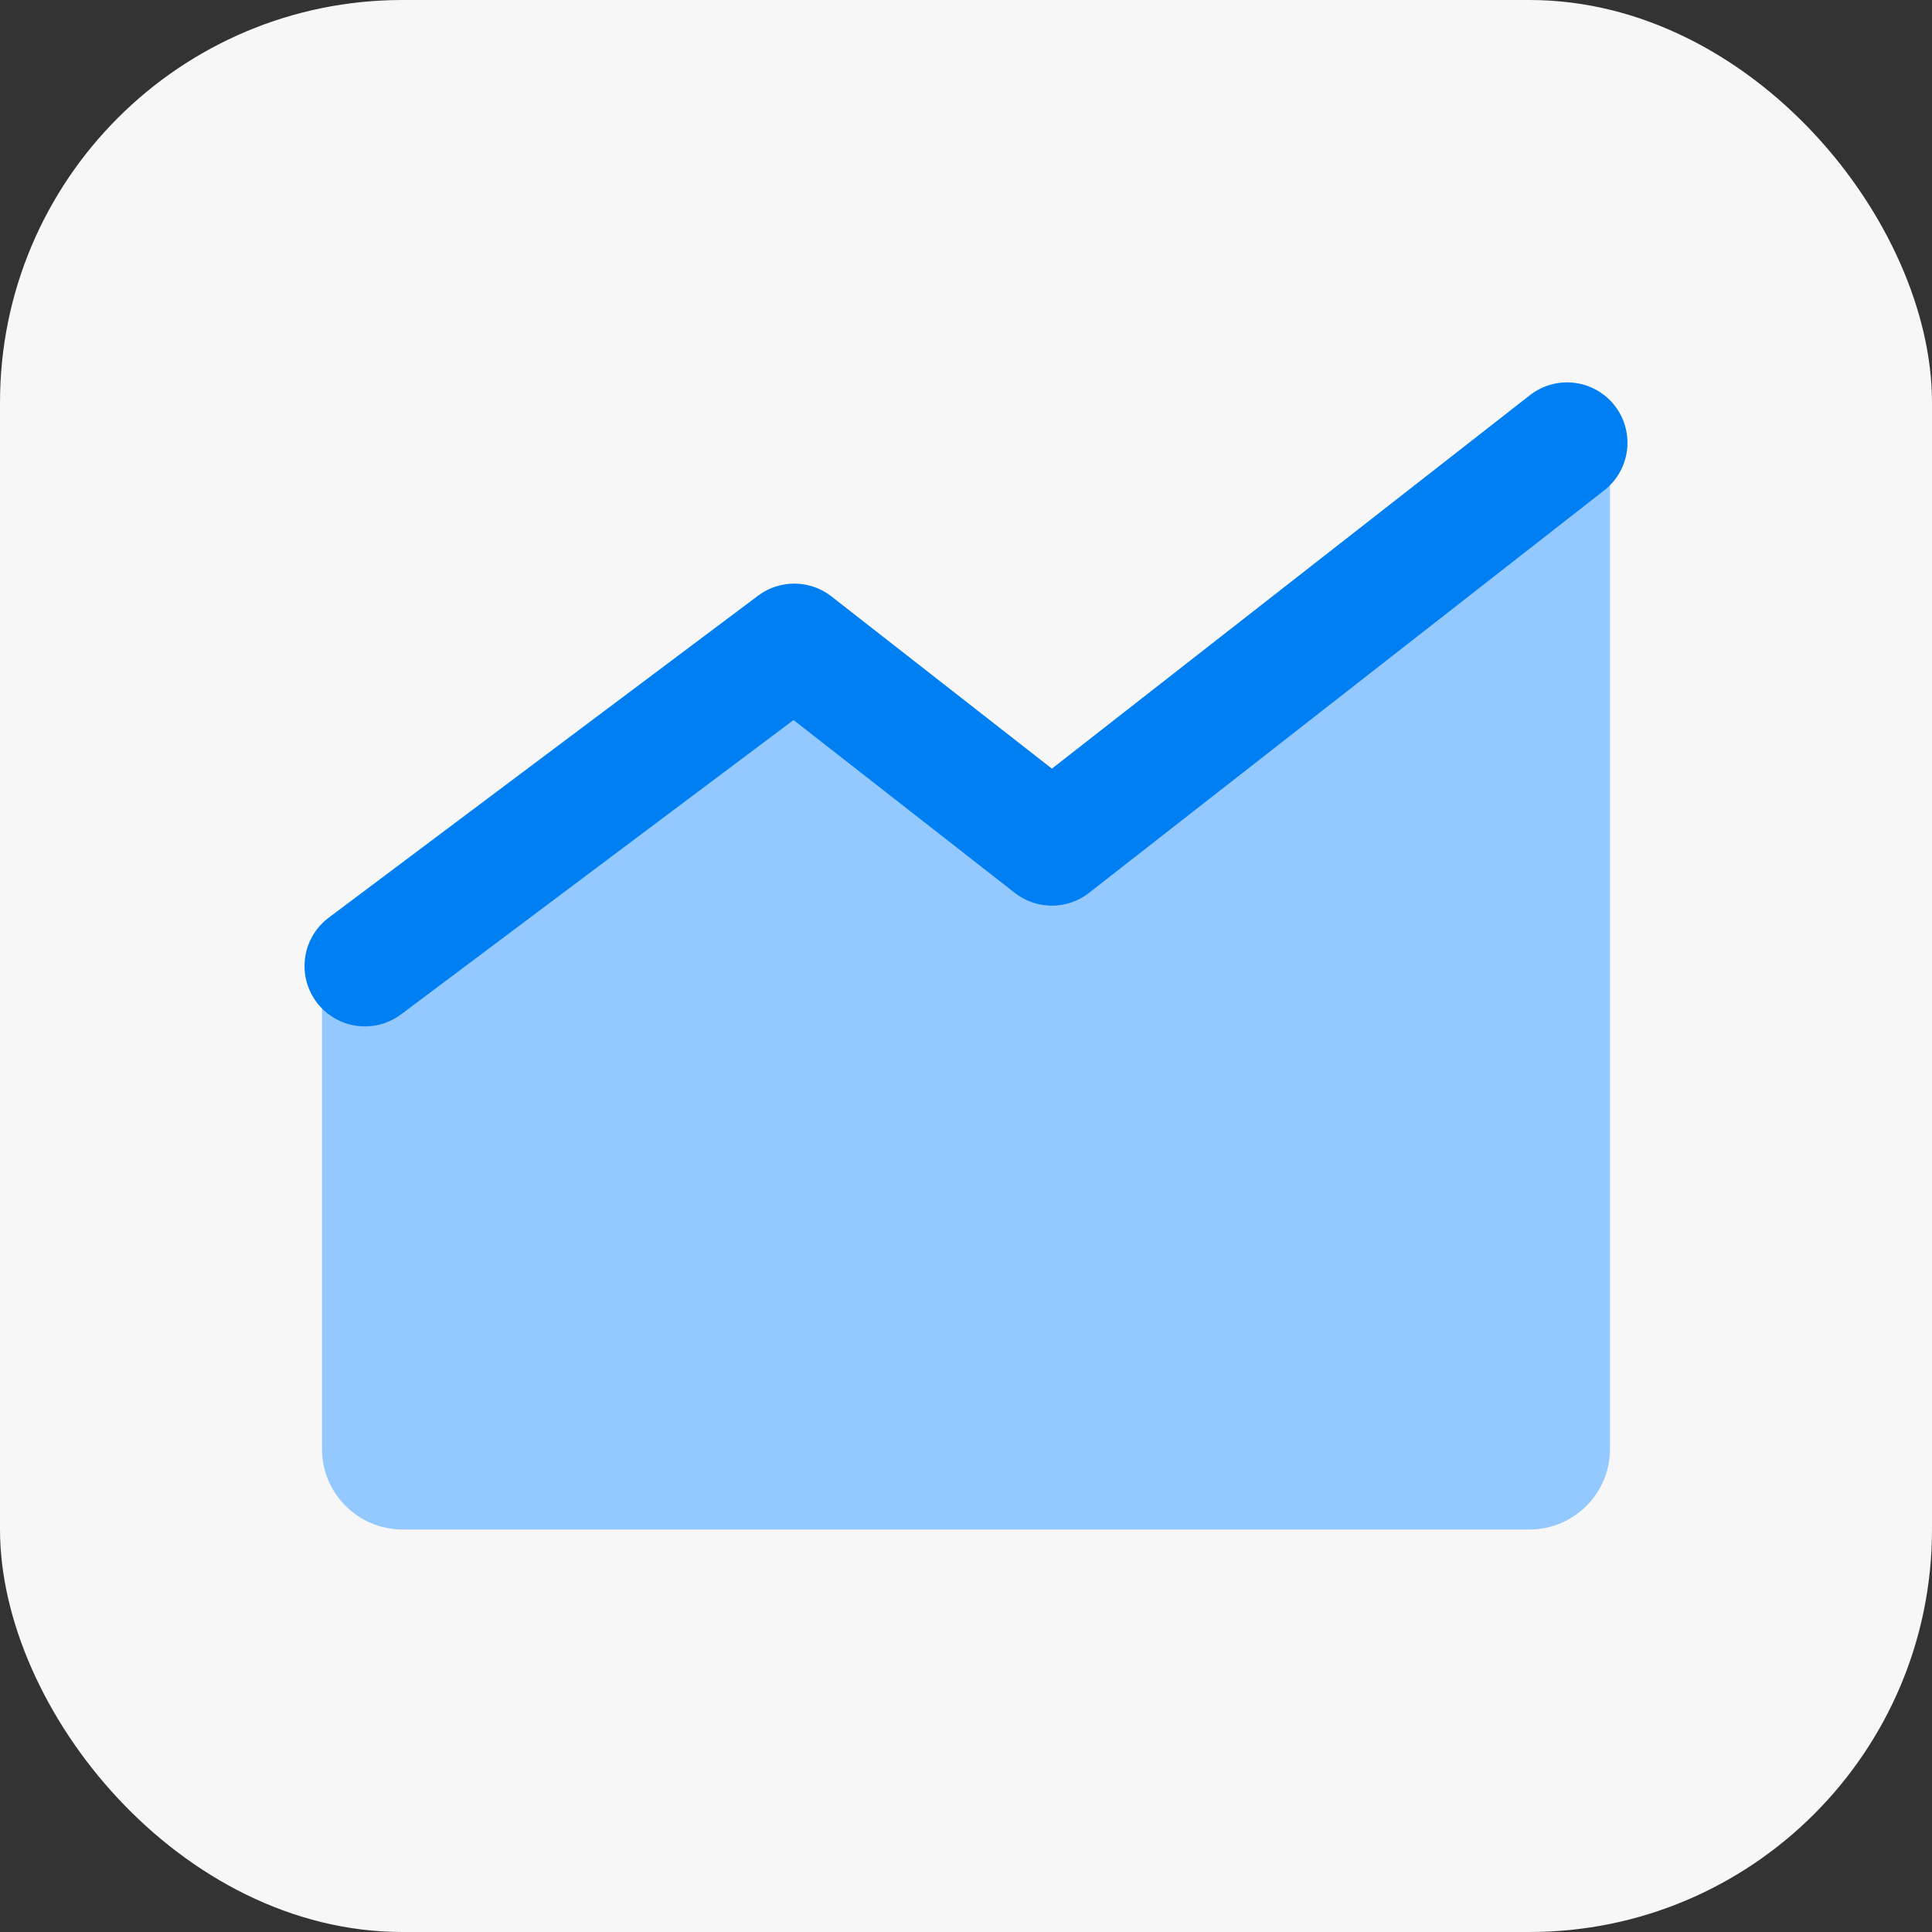 <svg width="24" height="24" viewBox="0 0 24 24" fill="none" xmlns="http://www.w3.org/2000/svg">
<rect x="0" y="0" width="24" height="24" fill="#333333" stroke="none"/>
<rect width="24" height="24" rx="5" fill="#F7F7F7"/>
<path d="M4 18V12.5L9.867 8.5L13.067 11L20 6V18C20 18.552 19.552 19 19 19H5C4.448 19 4 18.552 4 18Z" fill="#93C9FF"/>
<path d="M4.533 12L9.867 8L13.067 10.5L19.467 5.5" stroke="#007FF3" stroke-width="1.5" stroke-linecap="round" stroke-linejoin="round"/>
</svg>
